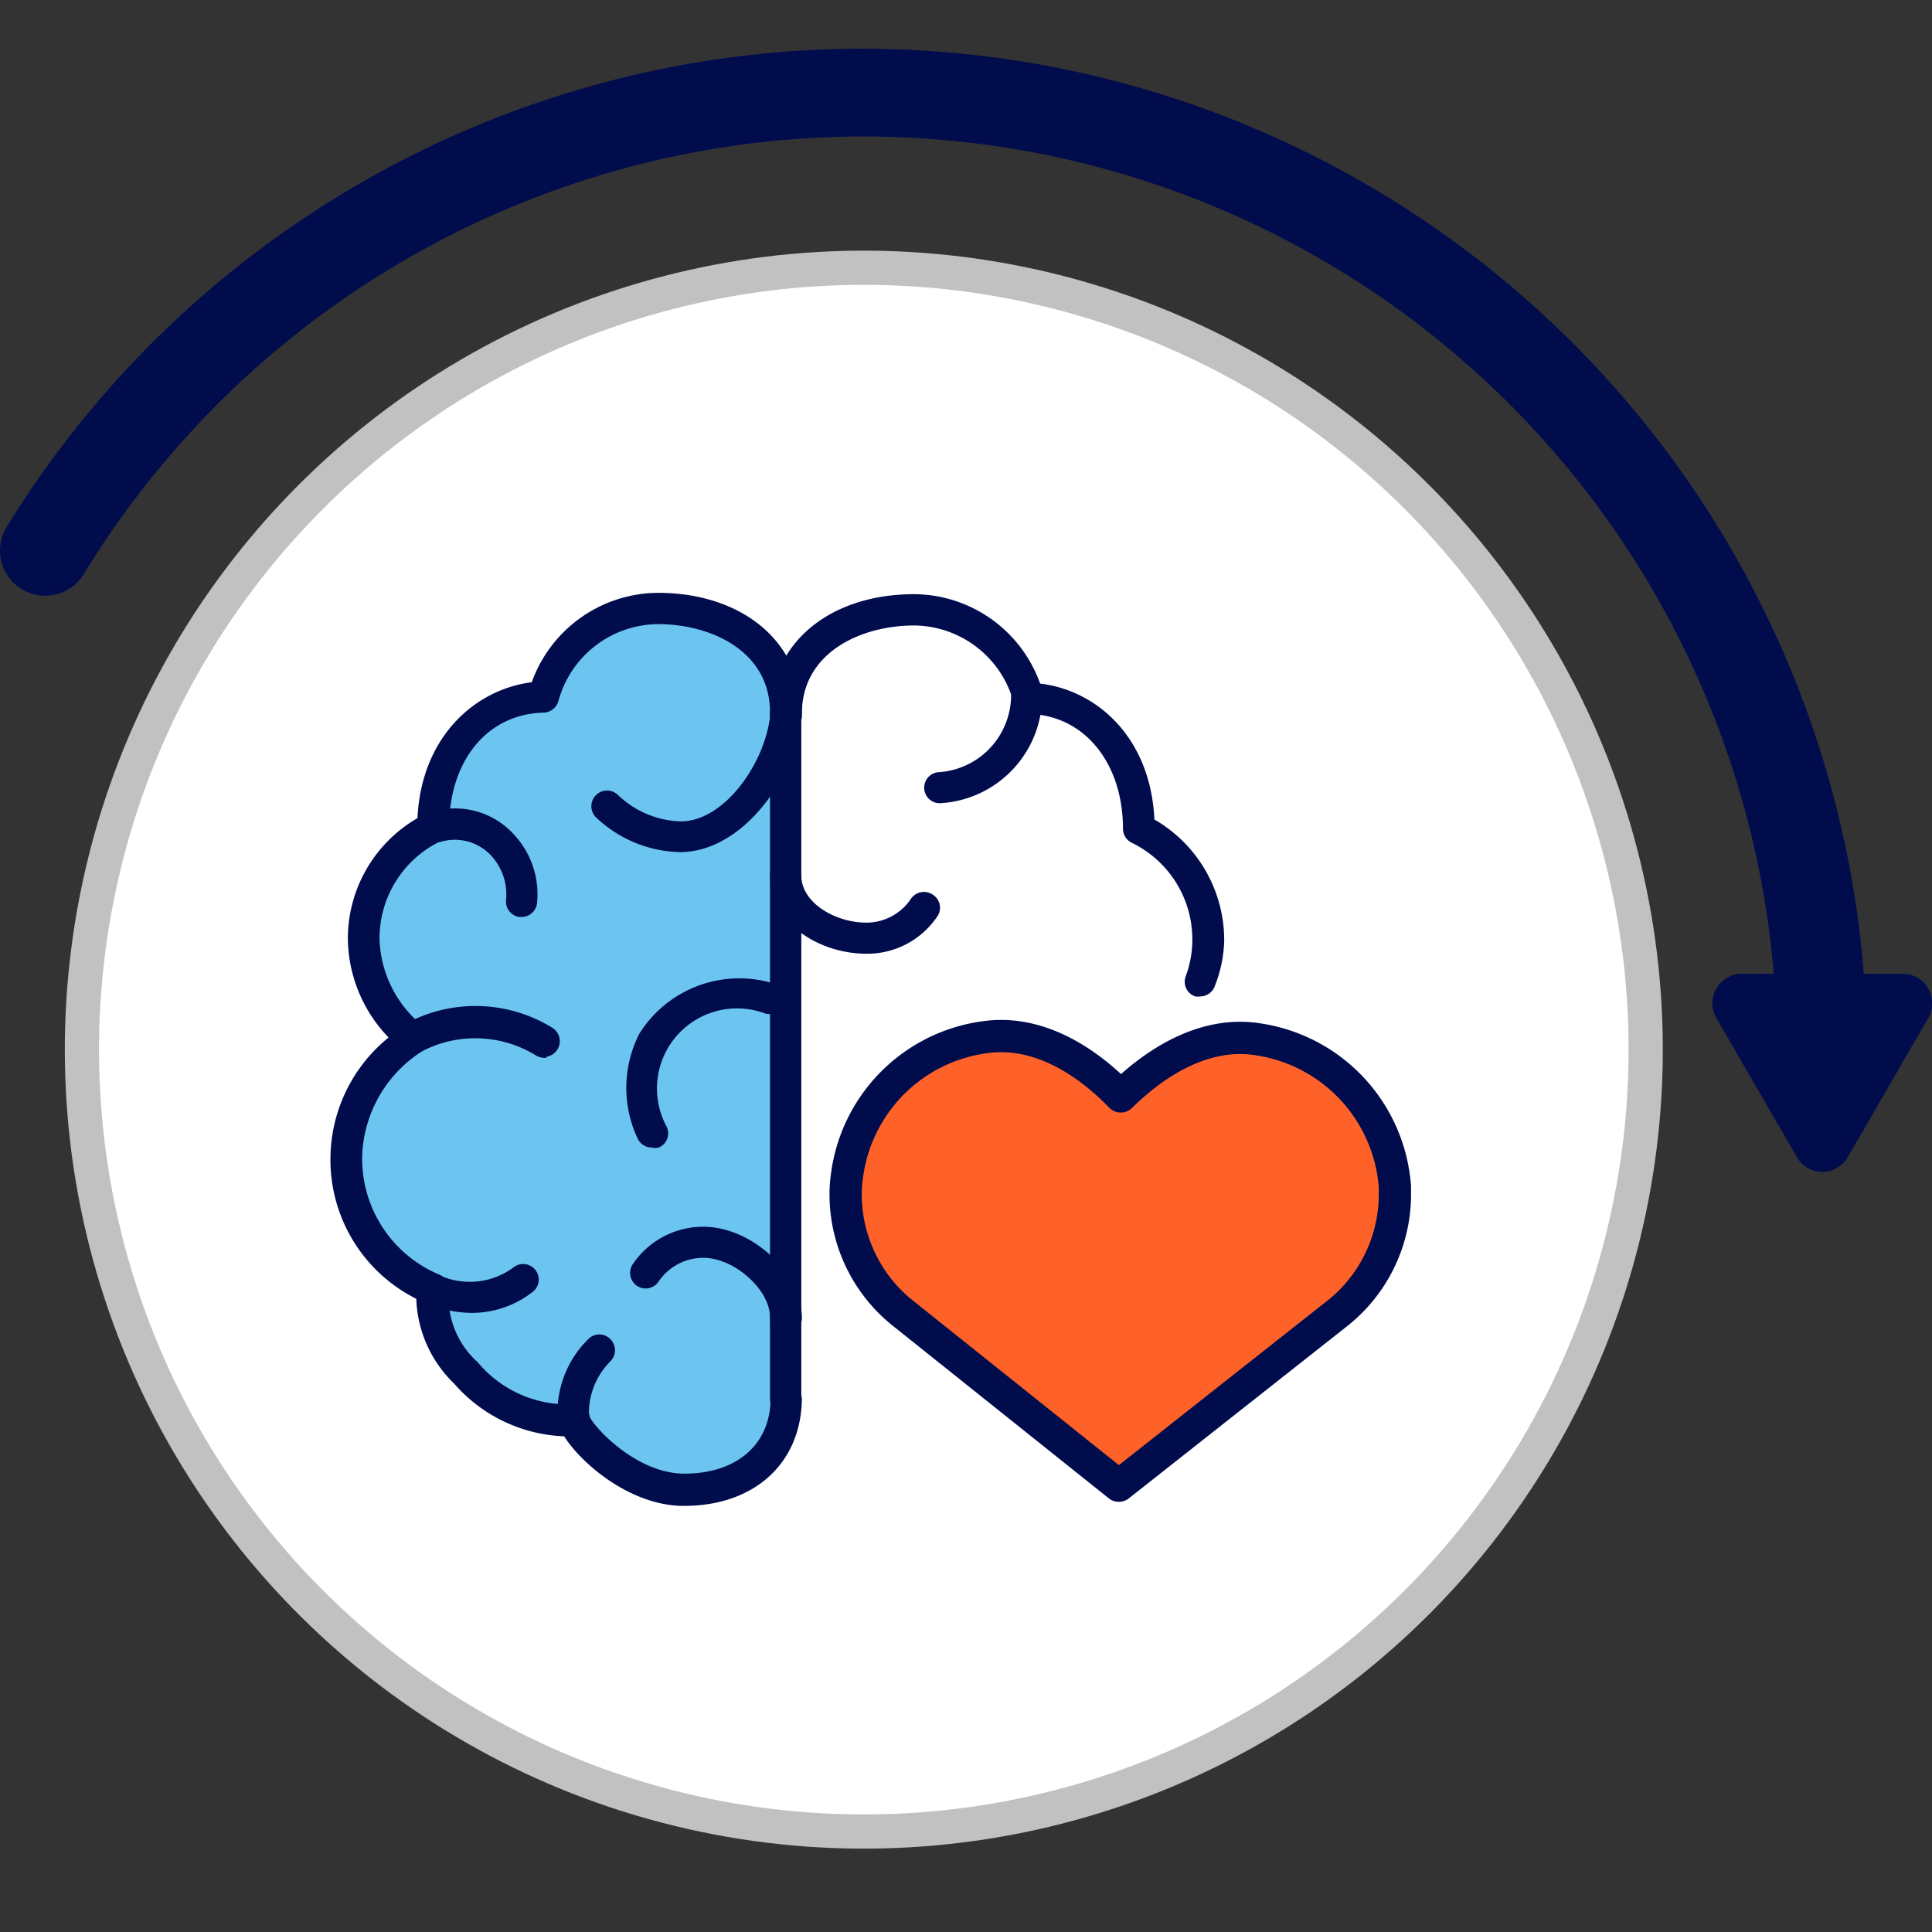 <svg xmlns="http://www.w3.org/2000/svg" viewBox="0 0 100 100"><rect x="0" y="0" width="100" height="100" fill="#333333" stroke="none"/><defs><style>.cls-1{fill:#fff;stroke:#c1c1c1;stroke-width:1.77px;}.cls-1,.cls-4{stroke-miterlimit:10;}.cls-2,.cls-4{fill:#010c4d;}.cls-3{fill:#6cc5f1;}.cls-4,.cls-5{stroke:#010c4d;}.cls-4{stroke-width:0.21px;}.cls-5{fill:#ff6228;stroke-linecap:round;stroke-linejoin:round;stroke-width:1.67px;}</style></defs><g id="Capa_1" data-name="Capa 1"><circle class="cls-1" cx="44.7" cy="54.33" r="40.47" transform="translate(-18.66 84.89) rotate(-76.3)"/><path class="cls-2" d="M98.47,50.4h-2A52,52,0,0,0,.34,27.28a2.33,2.33,0,1,0,4,2.43A47.28,47.28,0,0,1,91.81,50.4H90.17a1.53,1.53,0,0,0-1.33,2.3L93,59.88a1.52,1.52,0,0,0,2.65,0l4.15-7.18A1.53,1.53,0,0,0,98.47,50.4Z"/><path class="cls-3" d="M40.9,38.16V73.24a4.66,4.66,0,0,1-3.12,3.64c-1.56.52-5.94.07-7.79-3.12-4.68-.52-6.71-3.05-7.32-6.09-.79-.79-4-3.5-4.63-5.86-.79-3.08,1.35-6.05,3.42-8.12-2.2-2.33-3.22-9.23,1-11-.6-3.64,3.32-6.69,6.15-7a7,7,0,0,1,8.09-4C39.51,32.59,40.9,38.16,40.9,38.16Z"/><path class="cls-4" d="M40.67,73.14a.71.71,0,0,1-.71-.7V36.89a.71.71,0,0,1,1.41,0V72.44A.71.71,0,0,1,40.67,73.14Z"/><path class="cls-4" d="M35.4,77.84c-2.77,0-5.31-2.24-6.14-3.6a7.84,7.84,0,0,1-5.68-2.7,6.28,6.28,0,0,1-1.93-4.38,7.94,7.94,0,0,1-4.44-7.26,8,8,0,0,1,3.06-6.19,7.37,7.37,0,0,1-2.16-5.09,7.1,7.1,0,0,1,3.6-6.21c.18-4.26,3-6.67,5.89-7a6.88,6.88,0,0,1,6.45-4.62c4.31,0,7.32,2.5,7.32,6.08a.71.71,0,1,1-1.41,0c0-3.21-3.06-4.67-5.91-4.67a5.49,5.49,0,0,0-5.25,4.07.72.72,0,0,1-.66.51c-3,.07-5,2.56-5,6.05a.69.69,0,0,1-.41.63,5.68,5.68,0,0,0-3.19,5.14,6.1,6.1,0,0,0,2.29,4.59.67.67,0,0,1,.27.57.74.74,0,0,1-.3.56,6.8,6.8,0,0,0-3.16,5.56,6.61,6.61,0,0,0,4.08,6.2.72.72,0,0,1,.4.8,4.61,4.61,0,0,0,1.52,3.69,6.17,6.17,0,0,0,5,2.22.71.71,0,0,1,.56.16.66.66,0,0,1,.23.43c.25.57,2.46,3,5,3,2.77,0,4.56-1.57,4.56-4a.71.71,0,0,1,1.41,0C41.37,75.67,39,77.84,35.4,77.84Z"/><path class="cls-4" d="M62.13,51.47a.74.74,0,0,1-.25,0,.7.7,0,0,1-.41-.9,5.54,5.54,0,0,0,.35-1.9,5.66,5.66,0,0,0-3.19-5.14.7.7,0,0,1-.4-.63c0-3.49-2.07-6-5-6.05a.72.72,0,0,1-.66-.51,5.49,5.49,0,0,0-5.25-4.07c-2.85,0-5.92,1.46-5.92,4.67a.71.71,0,1,1-1.41,0c0-3.58,3-6.08,7.33-6.08a6.86,6.86,0,0,1,6.44,4.62c2.91.31,5.71,2.72,5.89,7a7.11,7.11,0,0,1,3.61,6.21A6.74,6.74,0,0,1,62.78,51,.7.7,0,0,1,62.13,51.47Z"/><path class="cls-4" d="M35.2,44a6.4,6.4,0,0,1-4.28-1.77.7.7,0,1,1,1-1,5,5,0,0,0,3.32,1.39c2.45,0,4.76-3.46,4.76-6.13a.71.71,0,0,1,1.41,0C41.37,39.82,38.52,44,35.2,44Z"/><path class="cls-4" d="M29.68,74.2a.7.7,0,0,1-.7-.64,5.21,5.21,0,0,1,1.54-4.17.69.69,0,0,1,1,0,.71.71,0,0,1,0,1,3.88,3.88,0,0,0-1.13,3.06.7.7,0,0,1-.63.76Z"/><path class="cls-4" d="M40.67,68.93a.7.7,0,0,1-.71-.7C40,66.72,38.07,65,36.41,65A2.89,2.89,0,0,0,34,66.28a.7.7,0,1,1-1.16-.79,4.3,4.3,0,0,1,3.56-1.89c2.45,0,5,2.34,5,4.63A.7.7,0,0,1,40.67,68.93Z"/><path class="cls-4" d="M44.84,49.26c-2.34,0-4.88-1.51-4.88-3.95a.71.71,0,0,1,1.41,0c0,1.5,1.83,2.55,3.47,2.55a2.87,2.87,0,0,0,2.39-1.27.71.71,0,0,1,1-.19.69.69,0,0,1,.18,1A4.26,4.26,0,0,1,44.84,49.26Z"/><path class="cls-4" d="M28.18,54.65a.75.75,0,0,1-.4-.12,6.1,6.1,0,0,0-6.08-.16.7.7,0,0,1-.95-.28.71.71,0,0,1,.28-1,7.47,7.47,0,0,1,7.54.22.71.71,0,0,1-.39,1.29Z"/><path class="cls-4" d="M24.42,67.85a6.27,6.27,0,0,1-2.18-.42l-.07,0a.7.7,0,0,1-.42-.9.7.7,0,0,1,.89-.42l.08,0a3.9,3.9,0,0,0,3.94-.44.7.7,0,0,1,.84,1.12A5,5,0,0,1,24.42,67.85Z"/><path class="cls-4" d="M33.73,59.29a.7.7,0,0,1-.63-.4,6.07,6.07,0,0,1,.08-5.33A6,6,0,0,1,40,51a.7.7,0,1,1-.36,1.36,4.25,4.25,0,0,0-5.23,6,.69.69,0,0,1-.33.93A.63.63,0,0,1,33.73,59.29Z"/><path class="cls-4" d="M27,47.36h-.11a.71.71,0,0,1-.59-.8,3.06,3.06,0,0,0-.77-2.31,2.67,2.67,0,0,0-2.67-.8.7.7,0,0,1-.46-1.33,4,4,0,0,1,4.12,1.14,4.43,4.43,0,0,1,1.17,3.51A.71.71,0,0,1,27,47.36Z"/><path class="cls-4" d="M48.64,41.47a.7.7,0,1,1,0-1.4A4.11,4.11,0,0,0,52.44,36a.7.7,0,1,1,1.4,0A5.49,5.49,0,0,1,48.64,41.47Z"/><path class="cls-5" d="M72.2,61.91c0-.16,0-.33,0-.49a8.33,8.33,0,0,0-7.44-7.67c-2.64-.26-5.06,1.33-6.75,3-1.67-1.73-4.07-3.34-6.72-3.1a8.31,8.31,0,0,0-7.45,7.2,6.73,6.73,0,0,0-.07,1,7.87,7.87,0,0,0,3,6.15l11.14,8.9,11.22-8.85A7.86,7.86,0,0,0,72.2,61.91Z"/></g></svg>